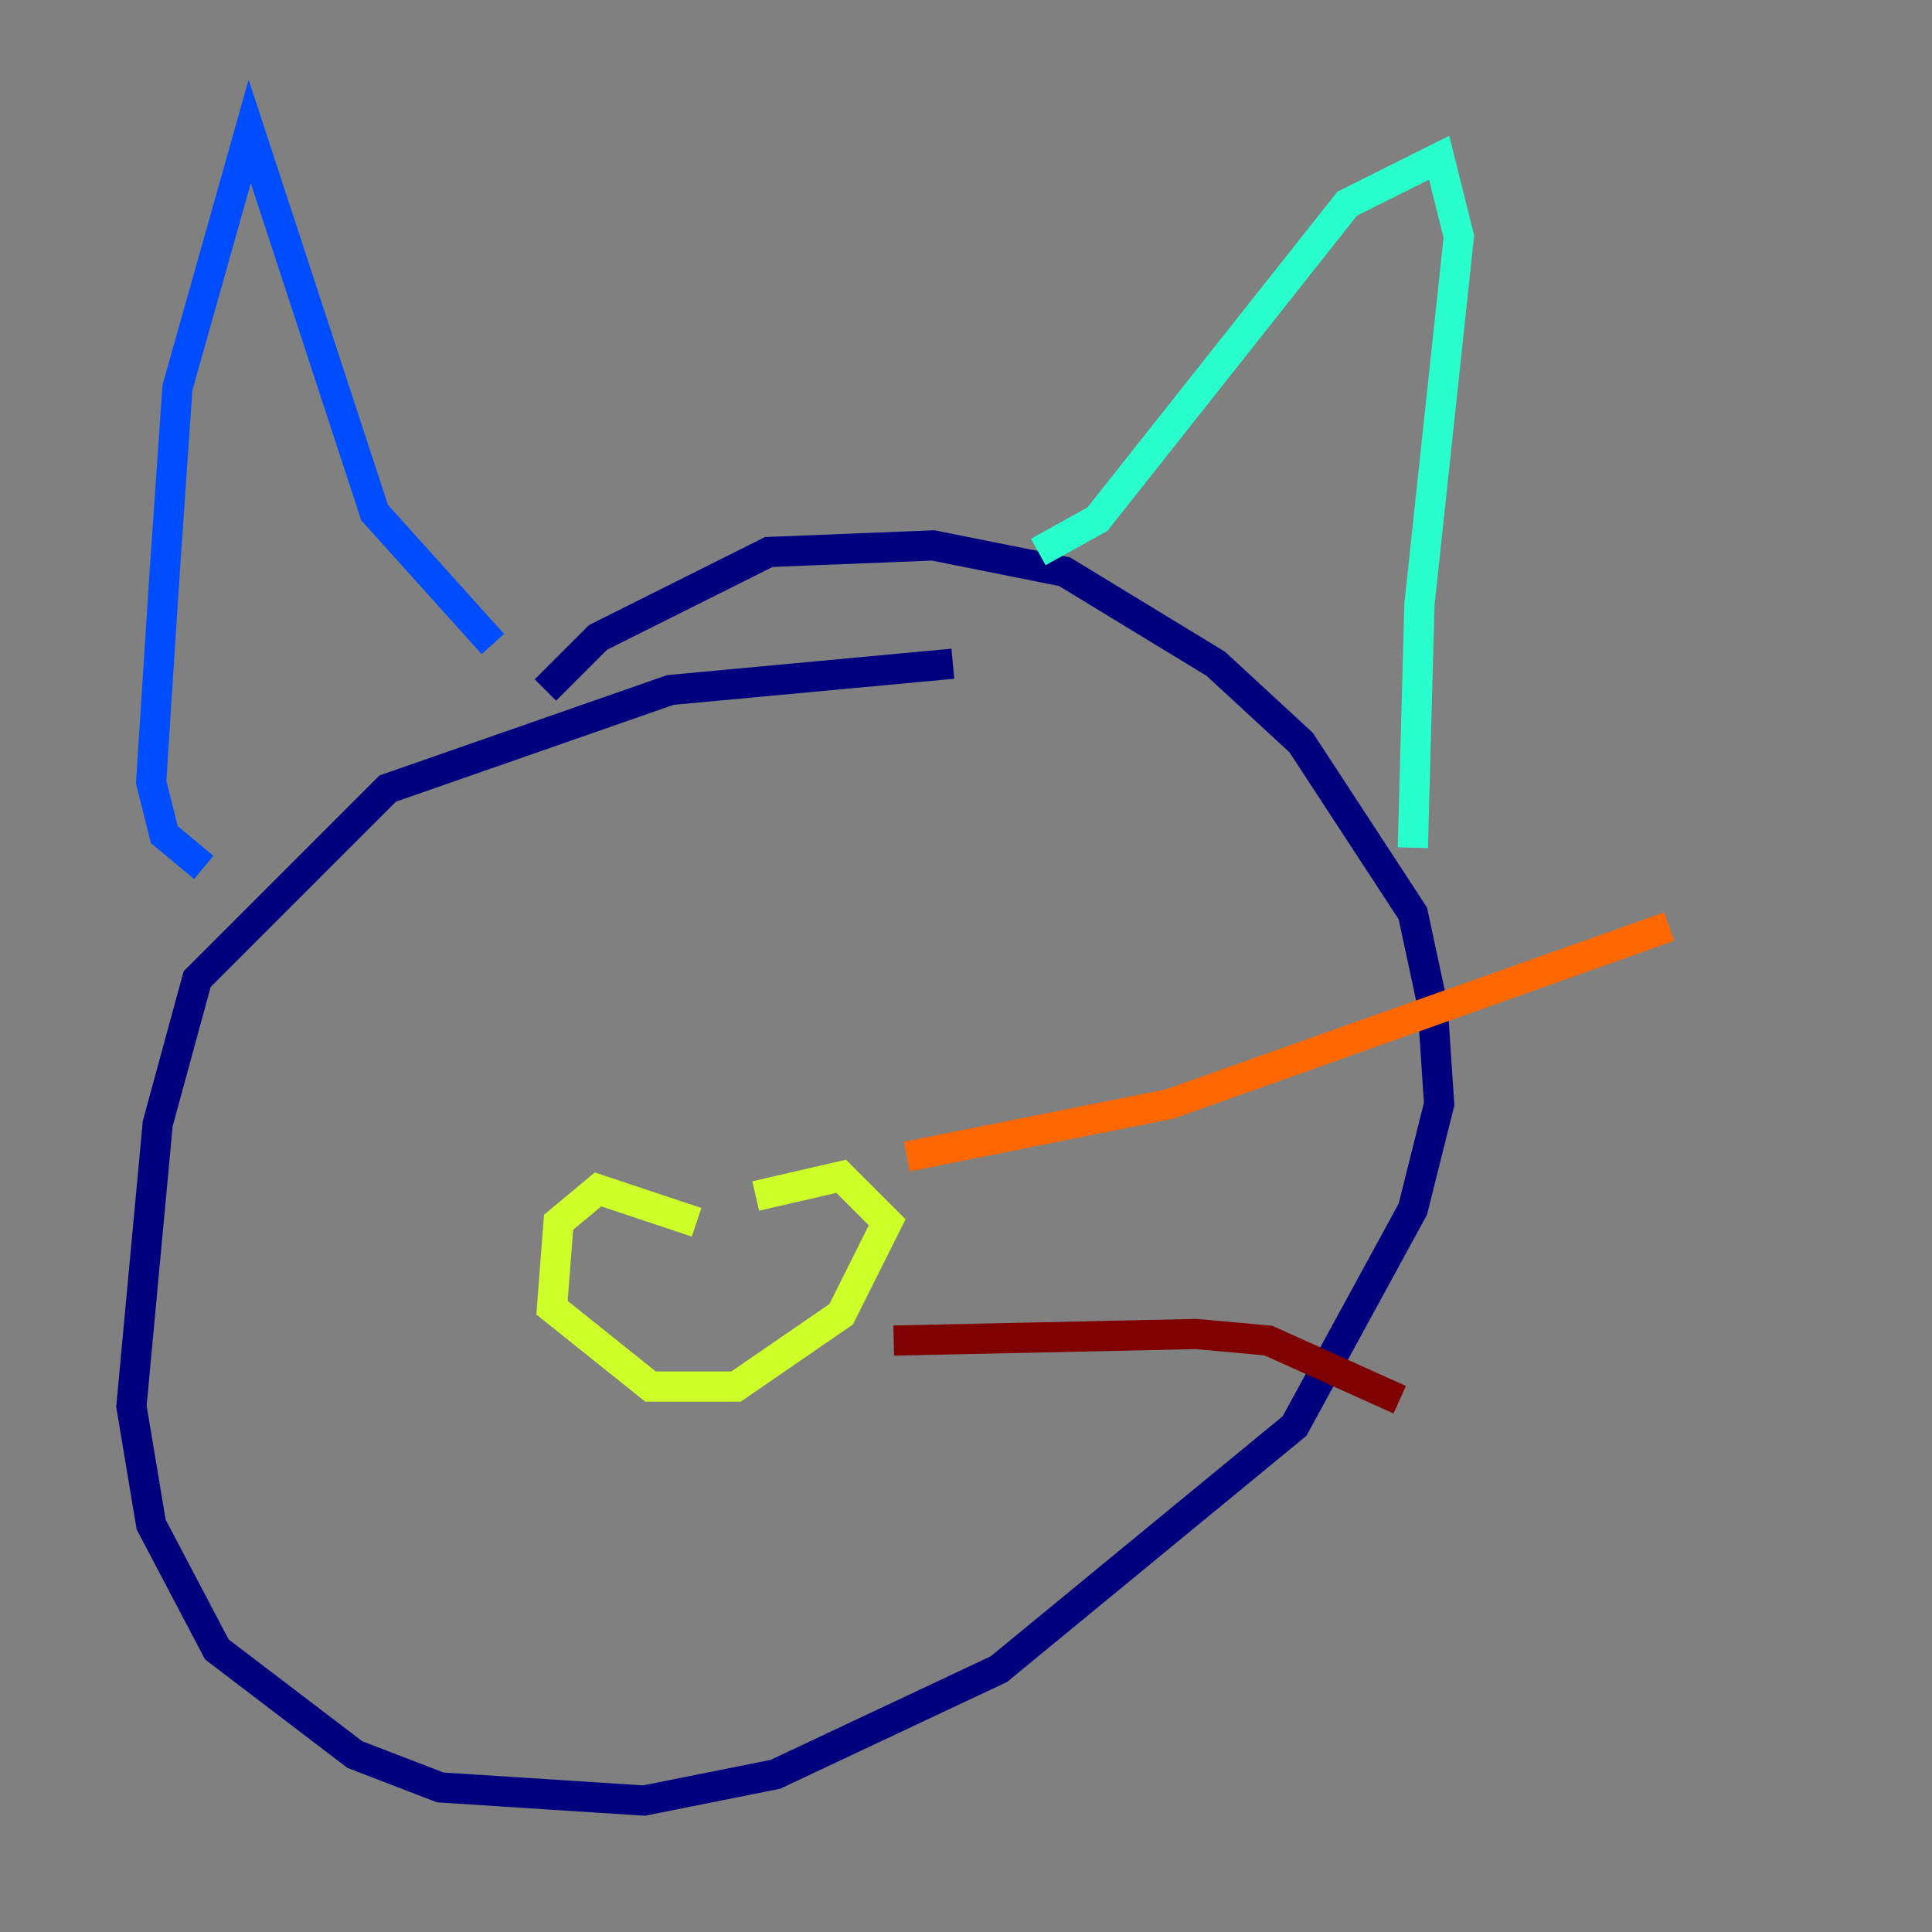 <?xml version="1.0" encoding="utf-8" ?>
<svg baseProfile="tiny" height="128" version="1.2" viewBox="0,0,128,128" width="128" xmlns="http://www.w3.org/2000/svg" xmlns:ev="http://www.w3.org/2001/xml-events" xmlns:xlink="http://www.w3.org/1999/xlink"><rect x="0" y="0" width="128" height="128" fill="#808080" stroke="none"/><defs /><polyline fill="none" points="63.129,43.973 44.408,45.714 25.687,52.245 13.061,64.871 10.449,74.449 8.707,93.17 10.014,101.007 14.367,109.279 23.51,116.245 29.17,118.422 42.667,119.293 51.374,117.551 66.177,110.585 85.769,94.476 93.605,80.109 95.347,73.143 94.912,66.612 93.605,60.517 86.204,49.197 80.544,43.973 70.531,37.878 61.823,36.136 50.939,36.571 39.619,42.231 36.136,45.714" stroke="#00007f" stroke-width="2" /><polyline fill="none" points="13.497,57.469 10.884,55.292 10.014,51.809 10.884,38.313 11.755,25.687 16.544,8.707 24.816,33.959 32.653,42.667" stroke="#004cff" stroke-width="2" /><polyline fill="none" points="68.789,36.571 72.707,34.395 89.252,13.497 95.347,10.449 96.653,15.674 94.041,40.054 93.605,56.163" stroke="#29ffcd" stroke-width="2" /><polyline fill="none" points="46.15,80.98 39.619,78.803 37.007,80.98 36.571,86.639 43.102,91.864 48.762,91.864 55.728,87.075 58.776,80.98 55.728,77.932 50.068,79.238" stroke="#cdff29" stroke-width="2" /><polyline fill="none" points="60.082,76.626 77.497,73.143 110.585,61.388" stroke="#ff6700" stroke-width="2" /><polyline fill="none" points="59.211,88.816 79.238,88.381 84.027,88.816 92.735,92.735" stroke="#7f0000" stroke-width="2" /></svg>